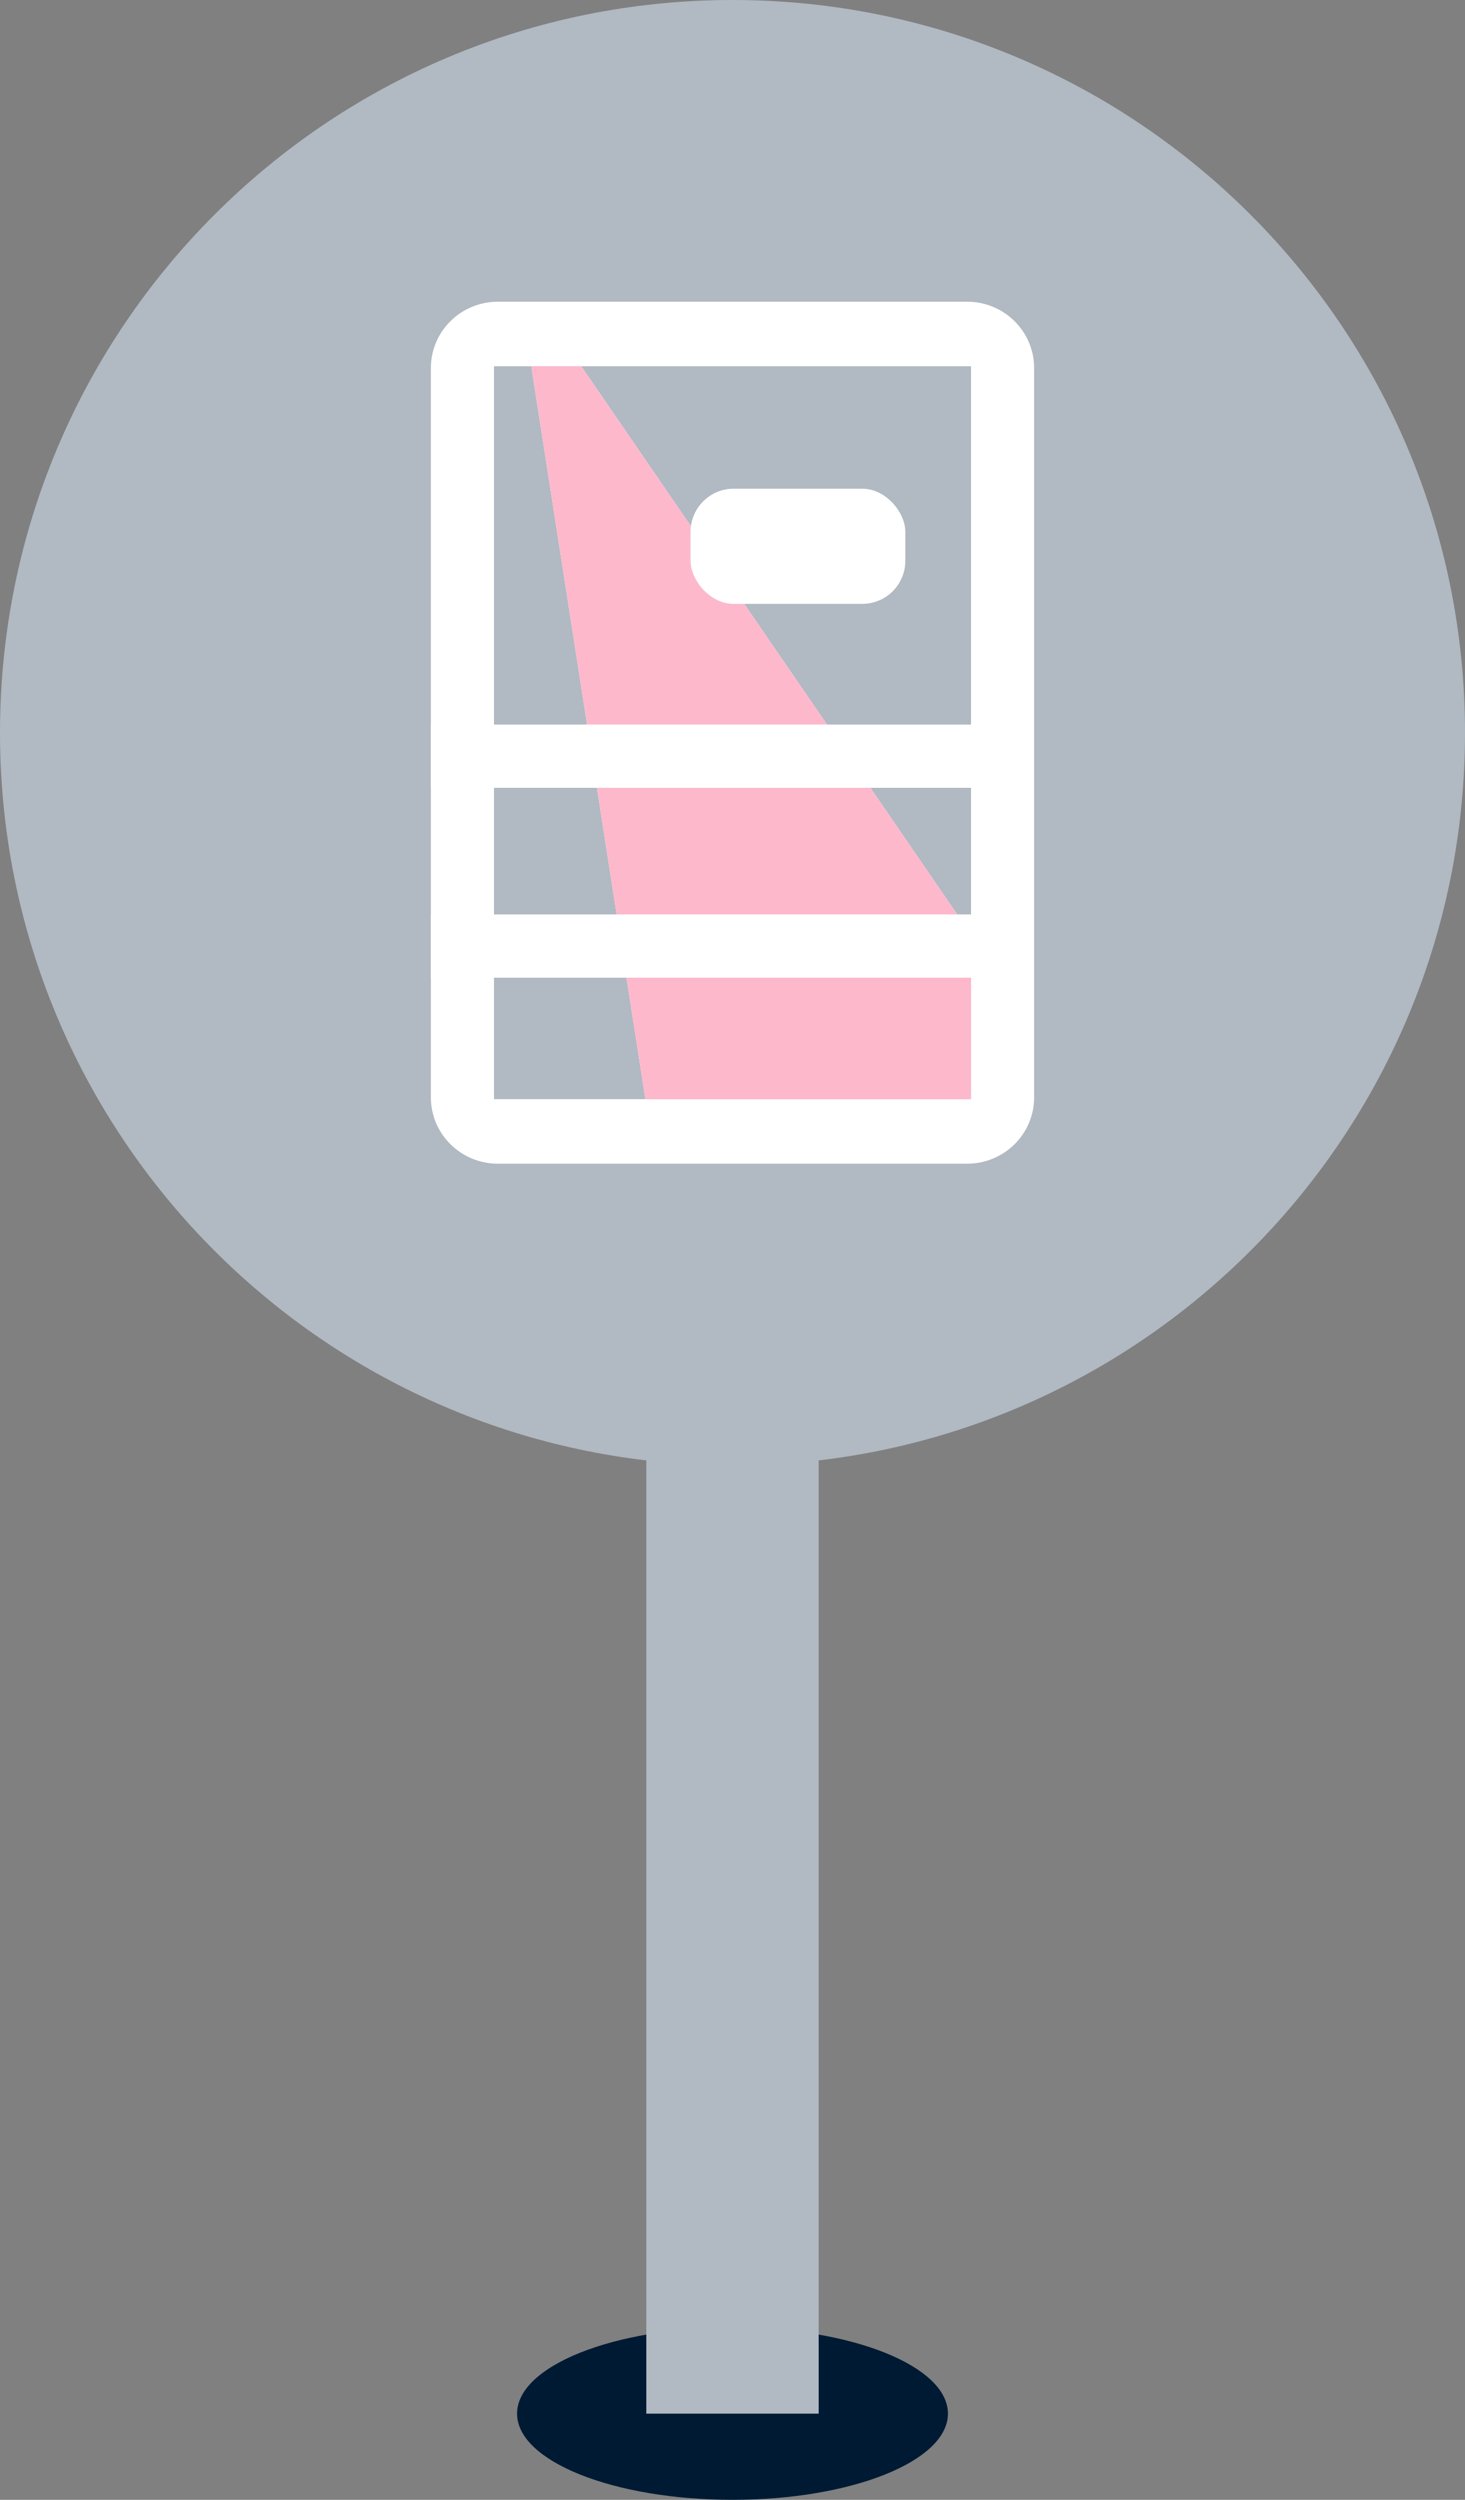 <svg width="34" height="58" viewBox="0 0 34 58" fill="none" xmlns="http://www.w3.org/2000/svg">
<rect x="0" y="0" width="34" height="58" fill="#808080" stroke="none"/>
<path d="M17 58C19.761 58 22 57.105 22 56C22 54.895 19.761 54 17 54C14.239 54 12 54.895 12 56C12 57.105 14.239 58 17 58Z" fill="#001A34"/>
<path fill-rule="evenodd" clip-rule="evenodd" d="M19 33.884C27.446 32.894 34 25.712 34 17C34 7.611 26.389 0 17 0C7.611 0 0 7.611 0 17C0 25.712 6.554 32.894 15 33.884V56H19V33.884Z" fill="#B1B9C2"/>
<path fill-rule="evenodd" clip-rule="evenodd" d="M11.464 25.503H22.536V8.497H11.464V25.503ZM11.556 7C10.696 7 10 7.689 10 8.538V25.462C10 26.311 10.696 27 11.556 27H22.444C23.304 27 24 26.311 24 25.462V8.538C24 7.689 23.304 7 22.444 7H11.556Z" fill="white"/>
<path d="M14.979 25.503L12.33 8.497H13.489L22.536 21.684V25.503H14.979Z" fill="white"/>
<path d="M14.979 25.503L12.33 8.497H13.489L22.536 21.684V25.503H14.979Z" fill="#FDB8CC"/>
<rect x="10" y="16.811" width="13.908" height="1.468" fill="white"/>
<rect x="10" y="21.216" width="13.908" height="1.468" fill="white"/>
<rect x="16.027" y="11.339" width="4.984" height="2.672" rx="1" fill="white"/>
</svg>
